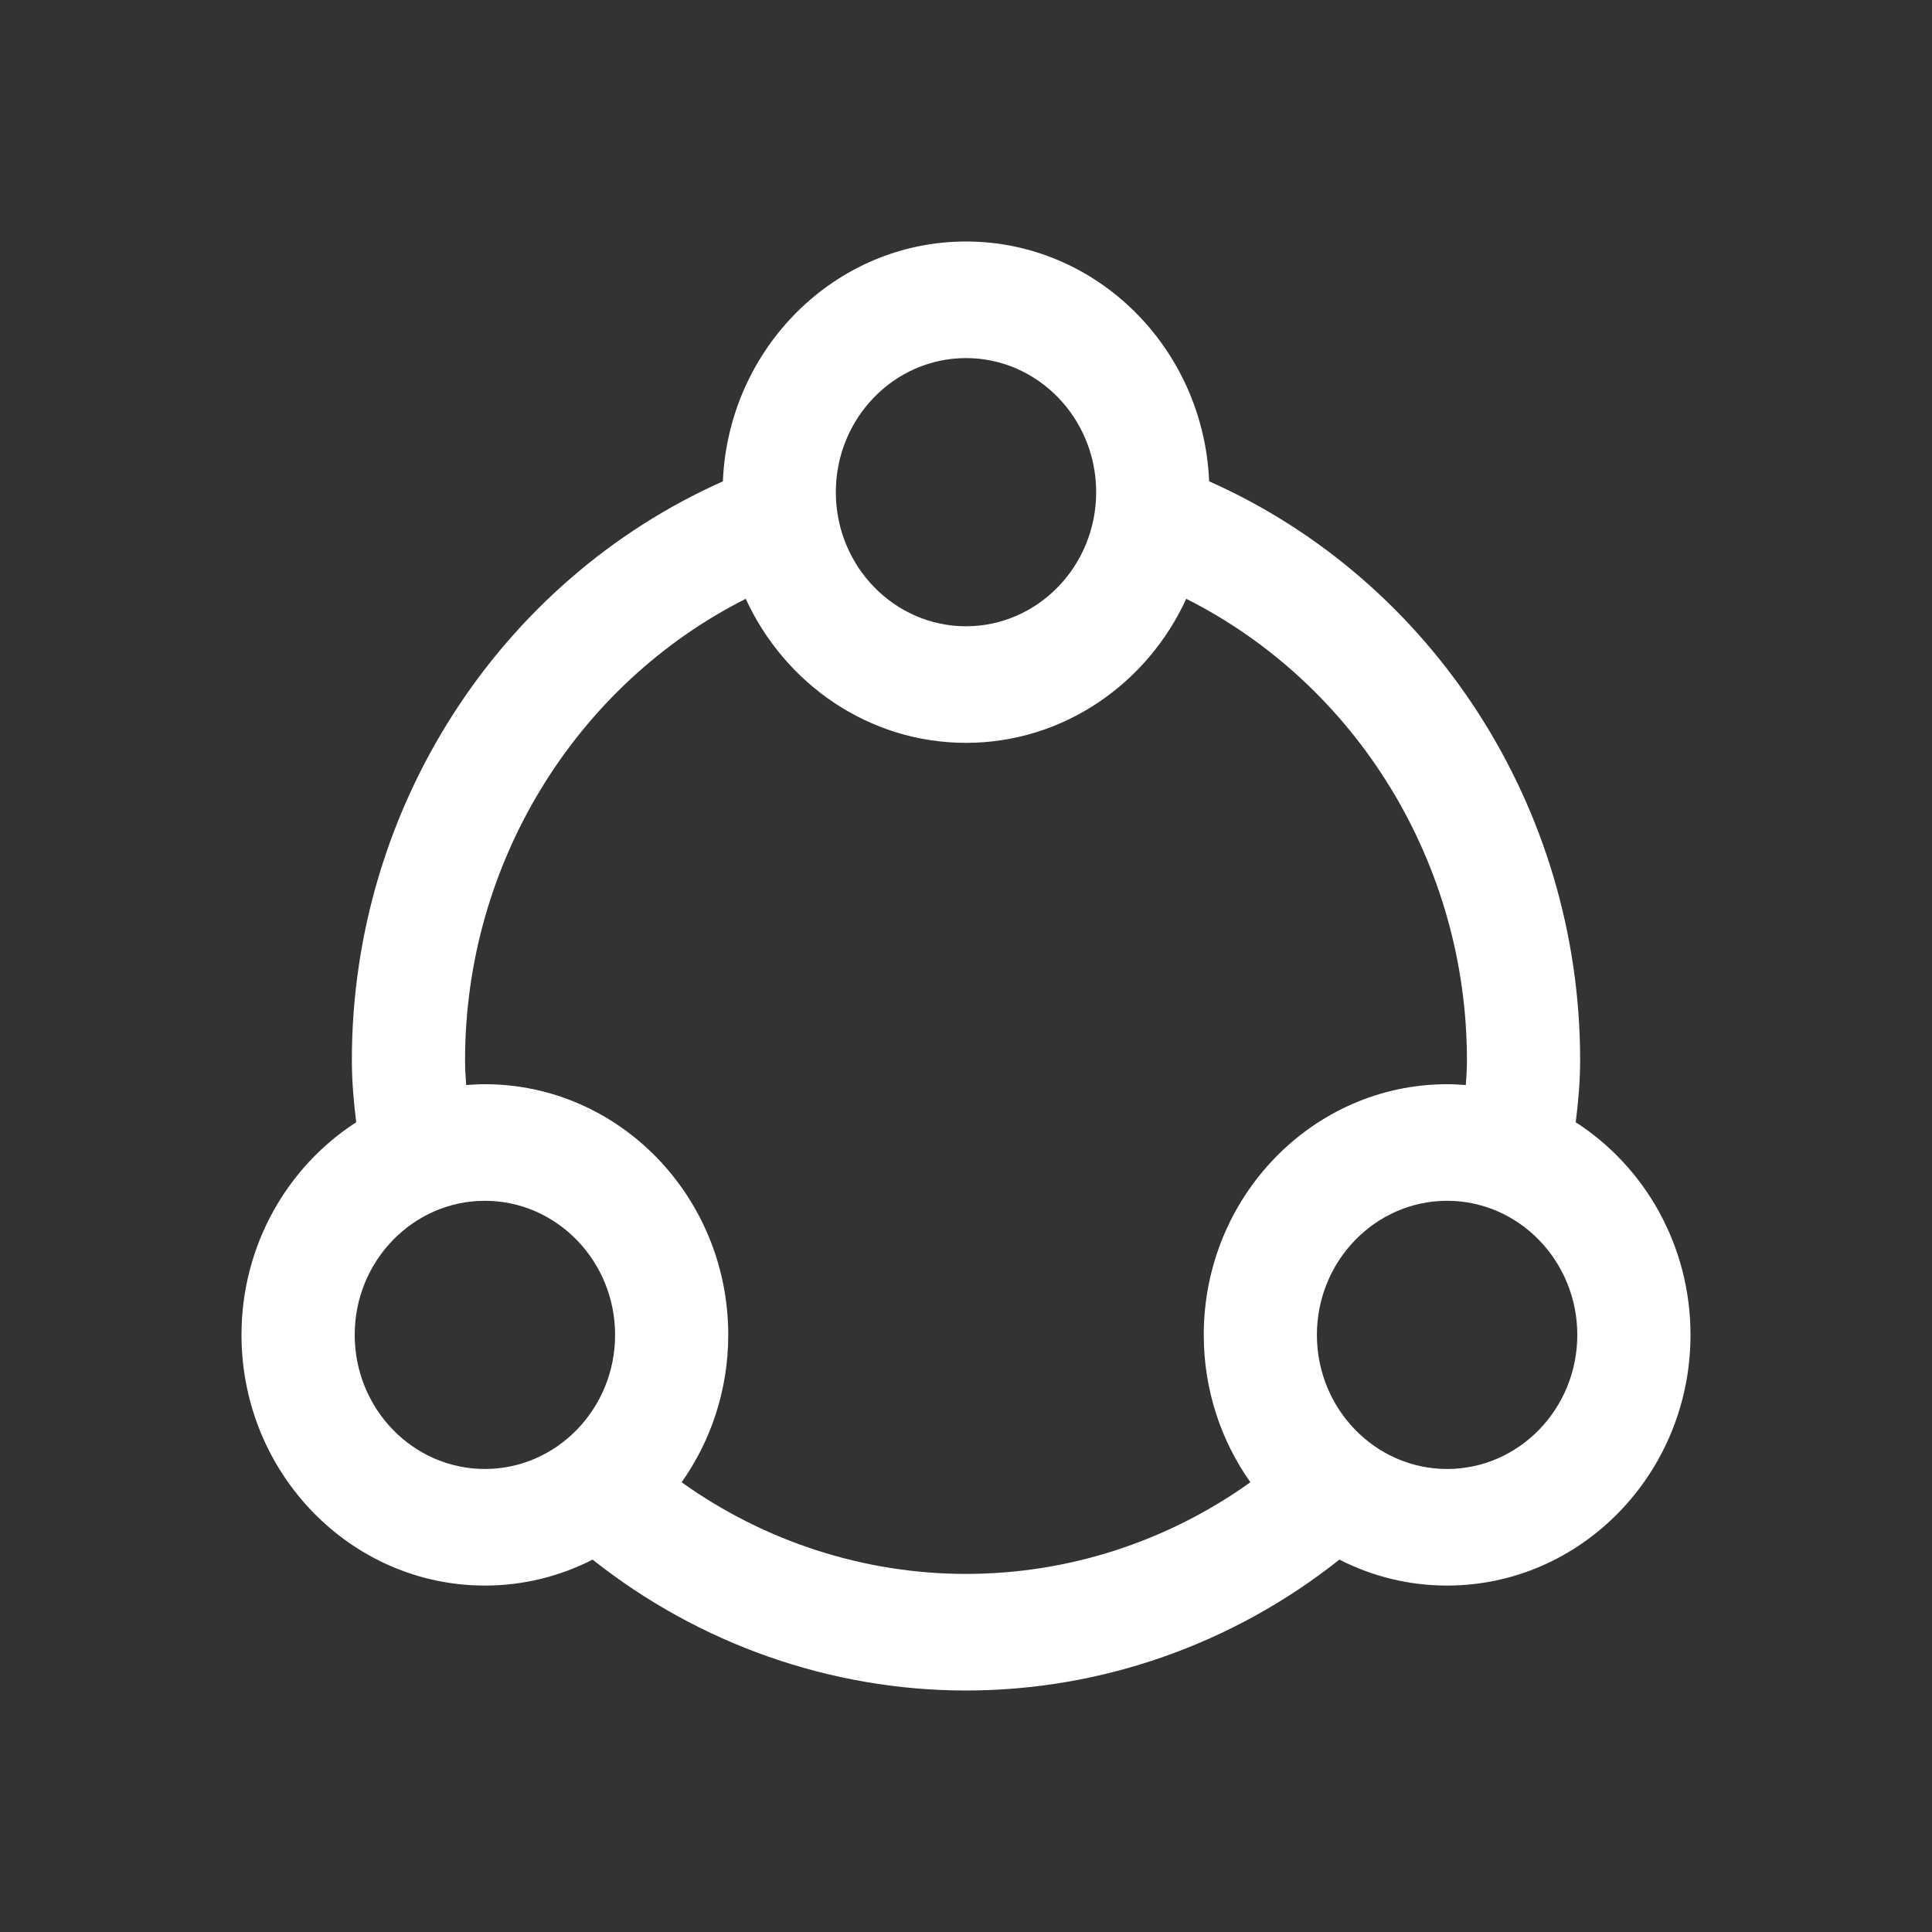 <svg width="32" height="32" viewBox="0 0 32 32" fill="none" xmlns="http://www.w3.org/2000/svg">
<rect x="0" y="0" width="32" height="32" fill="#333333" stroke="none"/>
<path d="M26.099 18.588C26.14 18.261 26.172 17.914 26.172 17.558C26.172 13.379 23.731 9.619 20.027 7.972C19.935 5.766 18.164 4 16 4C13.835 4 12.065 5.766 11.973 7.973C8.271 9.62 5.828 13.386 5.828 17.558C5.828 17.917 5.86 18.267 5.9 18.588C4.76 19.323 4 20.627 4 22.11C4 24.399 5.808 26.262 8.031 26.262C8.672 26.262 9.277 26.107 9.815 25.832C11.58 27.232 13.765 28 16 28C18.243 28 20.418 27.234 22.185 25.832C22.723 26.107 23.328 26.262 23.969 26.262C26.192 26.262 28 24.399 28 22.11C28 20.626 27.239 19.322 26.099 18.588V18.588ZM16 5.931C17.189 5.931 18.156 6.927 18.156 8.152C18.156 9.376 17.189 10.373 16 10.373C14.811 10.373 13.844 9.376 13.844 8.152C13.844 6.927 14.811 5.931 16 5.931ZM8.031 24.331C6.842 24.331 5.875 23.335 5.875 22.11C5.875 20.886 6.842 19.889 8.031 19.889C9.22 19.889 10.188 20.886 10.188 22.11C10.188 23.335 9.22 24.331 8.031 24.331ZM11.29 24.551C11.775 23.865 12.062 23.022 12.062 22.11C12.062 19.821 10.254 17.958 8.031 17.958C7.927 17.958 7.824 17.964 7.721 17.972C7.71 17.832 7.703 17.695 7.703 17.558C7.703 14.297 9.537 11.339 12.352 9.918C12.998 11.326 14.39 12.304 16 12.304C17.61 12.304 19.002 11.326 19.648 9.918C22.465 11.338 24.297 14.292 24.297 17.558C24.297 17.694 24.29 17.832 24.278 17.972C24.176 17.964 24.073 17.958 23.969 17.958C21.746 17.958 19.938 19.821 19.938 22.11C19.938 23.022 20.225 23.865 20.71 24.551C19.334 25.535 17.691 26.069 16 26.069C14.315 26.069 12.665 25.534 11.29 24.551V24.551ZM23.969 24.331C22.78 24.331 21.812 23.335 21.812 22.11C21.812 20.886 22.78 19.889 23.969 19.889C25.158 19.889 26.125 20.886 26.125 22.11C26.125 23.335 25.158 24.331 23.969 24.331Z" fill="white"/>
</svg>

